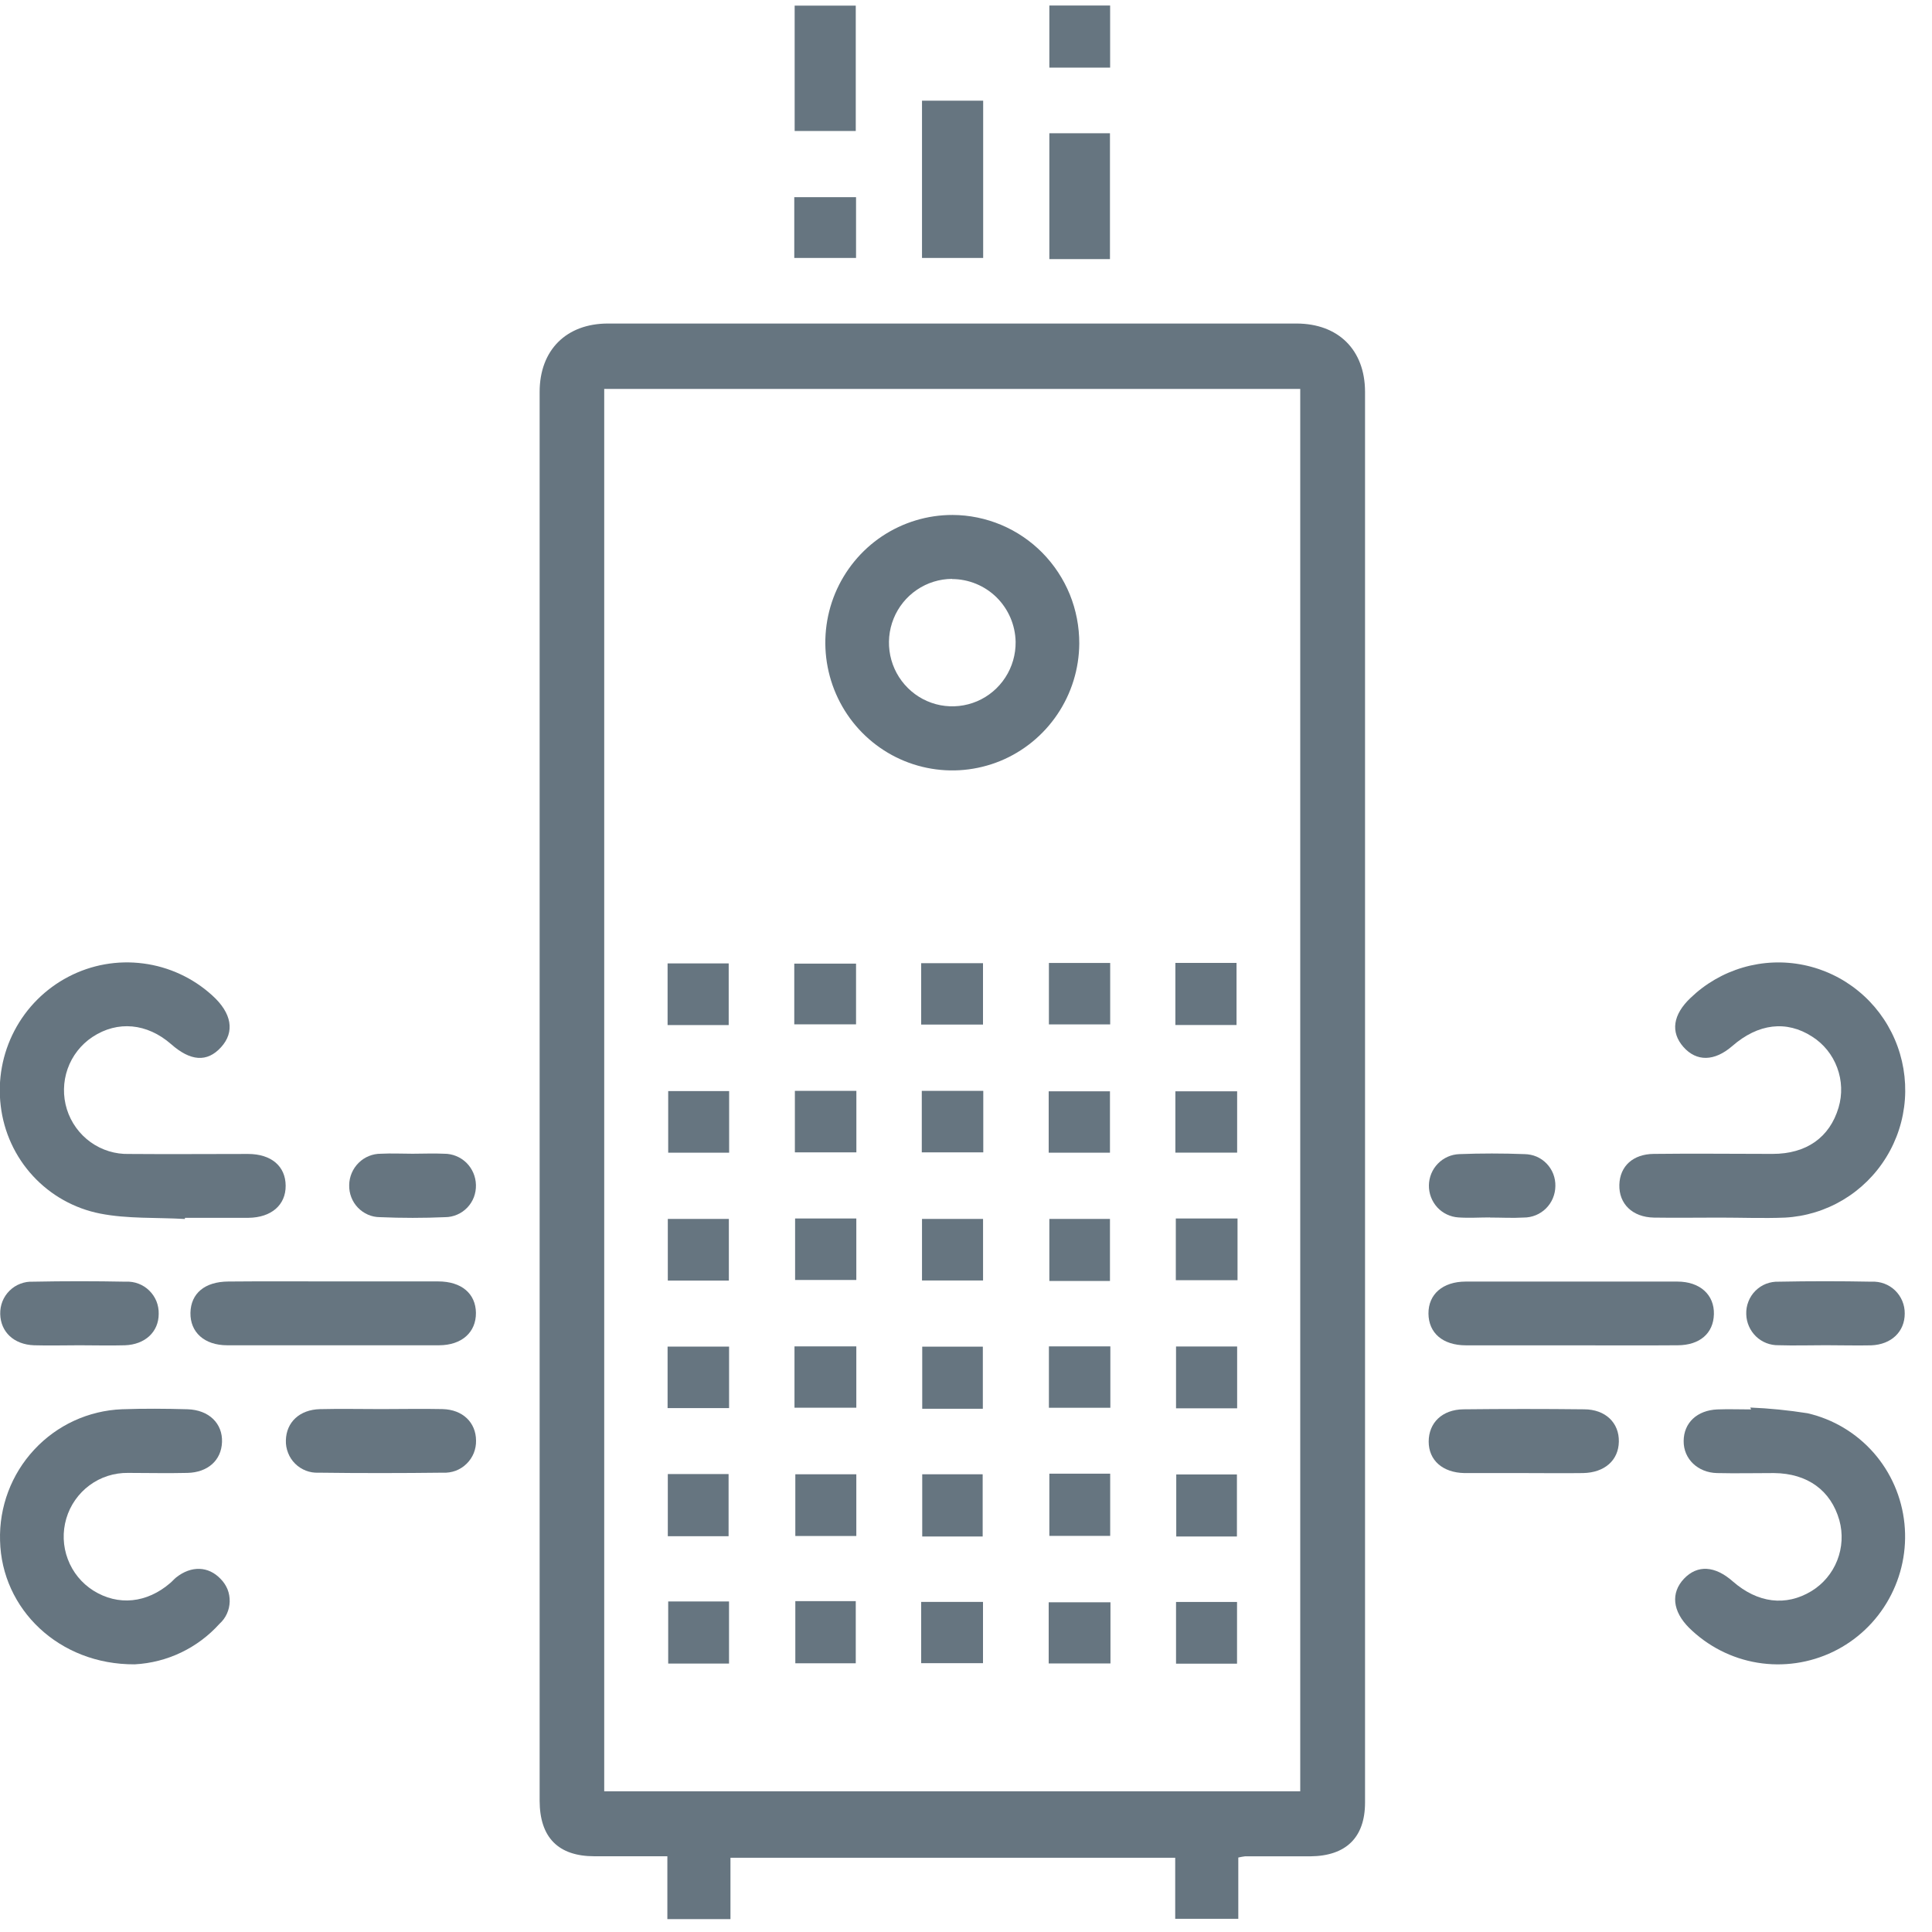<svg width="35" height="35" viewBox="0 0 35 35" fill="none" xmlns="http://www.w3.org/2000/svg">
<path d="M22.433 33.651V34.761H21.29V33.655H13.233V34.767H12.09V33.628C11.623 33.628 11.196 33.628 10.769 33.628C10.113 33.628 9.778 33.287 9.776 32.623C9.776 24.116 9.776 15.608 9.776 7.1C9.776 6.343 10.258 5.861 11.014 5.861C15.172 5.861 19.329 5.861 23.485 5.861C24.245 5.861 24.727 6.339 24.729 7.096C24.729 15.615 24.729 24.135 24.729 32.654C24.729 33.289 24.383 33.623 23.74 33.629C23.346 33.629 22.95 33.629 22.555 33.629C22.514 33.634 22.474 33.642 22.433 33.651ZM23.555 32.451V7.046H10.946V32.451H23.555Z" fill="#667580"/>
<path d="M3.348 22.083C2.831 22.053 2.313 22.083 1.814 21.985C1.347 21.893 0.921 21.655 0.597 21.304C0.273 20.953 0.069 20.508 0.013 20.033C-0.044 19.564 0.043 19.089 0.262 18.671C0.481 18.253 0.822 17.913 1.239 17.695C1.656 17.477 2.129 17.393 2.595 17.454C3.06 17.514 3.497 17.716 3.845 18.033C4.2 18.353 4.258 18.694 4.004 18.972C3.751 19.251 3.448 19.224 3.099 18.915C2.663 18.535 2.13 18.486 1.676 18.785C1.467 18.923 1.309 19.126 1.225 19.363C1.142 19.599 1.137 19.857 1.212 20.097C1.287 20.336 1.438 20.545 1.641 20.691C1.845 20.837 2.09 20.912 2.339 20.905C3.057 20.911 3.775 20.905 4.493 20.905C4.917 20.905 5.173 21.129 5.175 21.479C5.178 21.829 4.917 22.057 4.501 22.062C4.113 22.062 3.735 22.062 3.352 22.062L3.348 22.083Z" fill="#667580"/>
<path d="M31.148 22.058C30.753 22.058 30.358 22.064 29.964 22.058C29.569 22.051 29.327 21.805 29.336 21.464C29.345 21.123 29.587 20.908 29.957 20.904C30.675 20.895 31.393 20.904 32.111 20.904C32.728 20.904 33.146 20.604 33.307 20.066C33.378 19.828 33.369 19.573 33.282 19.341C33.196 19.108 33.036 18.91 32.827 18.778C32.364 18.48 31.851 18.541 31.382 18.95C31.059 19.23 30.735 19.236 30.497 18.967C30.259 18.697 30.306 18.381 30.626 18.078C30.894 17.82 31.22 17.631 31.576 17.527C31.932 17.423 32.308 17.407 32.672 17.481C33.035 17.555 33.375 17.716 33.663 17.951C33.952 18.186 34.179 18.488 34.326 18.83C34.473 19.172 34.536 19.545 34.509 19.917C34.482 20.289 34.366 20.649 34.17 20.966C33.975 21.283 33.706 21.548 33.387 21.738C33.068 21.928 32.708 22.038 32.338 22.058C31.95 22.074 31.549 22.058 31.154 22.058H31.148Z" fill="#667580"/>
<path d="M31.708 25.499C32.054 25.513 32.4 25.548 32.743 25.602C33.207 25.708 33.627 25.959 33.943 26.318C34.258 26.677 34.453 27.127 34.501 27.603C34.549 28.077 34.45 28.553 34.219 28.968C33.988 29.384 33.635 29.717 33.209 29.923C32.782 30.129 32.303 30.198 31.837 30.121C31.37 30.044 30.938 29.823 30.6 29.49C30.299 29.19 30.264 28.857 30.507 28.6C30.75 28.344 31.069 28.363 31.393 28.65C31.84 29.04 32.351 29.107 32.817 28.824C33.028 28.695 33.192 28.5 33.283 28.268C33.374 28.037 33.388 27.782 33.322 27.542C33.169 27.001 32.745 26.692 32.139 26.686C31.792 26.686 31.444 26.694 31.104 26.686C30.763 26.678 30.498 26.435 30.501 26.105C30.503 25.776 30.743 25.549 31.111 25.533C31.314 25.525 31.519 25.533 31.722 25.533L31.708 25.499Z" fill="#667580"/>
<path d="M2.44 30.151C1.07 30.159 0.029 29.151 0.001 27.909C-0.017 27.3 0.205 26.708 0.619 26.263C1.032 25.817 1.604 25.554 2.209 25.53C2.605 25.516 3.001 25.519 3.396 25.53C3.79 25.542 4.034 25.791 4.022 26.124C4.01 26.457 3.763 26.674 3.397 26.683C3.031 26.692 2.678 26.683 2.318 26.683C2.068 26.68 1.823 26.758 1.621 26.908C1.42 27.057 1.272 27.268 1.201 27.51C1.13 27.751 1.139 28.01 1.228 28.245C1.316 28.481 1.479 28.681 1.691 28.815C2.14 29.096 2.66 29.044 3.085 28.677C3.122 28.646 3.153 28.608 3.19 28.578C3.464 28.36 3.776 28.37 3.997 28.604C4.051 28.658 4.093 28.722 4.122 28.792C4.15 28.863 4.163 28.939 4.161 29.015C4.159 29.091 4.142 29.166 4.11 29.235C4.079 29.304 4.033 29.366 3.977 29.416C3.581 29.856 3.029 30.12 2.44 30.151Z" fill="#667580"/>
<path d="M28.458 24.372C27.825 24.372 27.191 24.372 26.558 24.372C26.135 24.372 25.881 24.147 25.878 23.797C25.875 23.447 26.137 23.218 26.551 23.217C27.829 23.217 29.108 23.217 30.387 23.217C30.799 23.217 31.058 23.458 31.049 23.808C31.04 24.158 30.79 24.369 30.393 24.371C29.752 24.376 29.105 24.372 28.458 24.372Z" fill="#667580"/>
<path d="M6.038 23.214C6.671 23.214 7.304 23.214 7.937 23.214C8.362 23.214 8.618 23.436 8.622 23.784C8.625 24.133 8.369 24.37 7.953 24.371C6.674 24.371 5.396 24.371 4.117 24.371C3.701 24.371 3.444 24.134 3.45 23.783C3.457 23.432 3.709 23.218 4.137 23.216C4.771 23.21 5.404 23.214 6.038 23.214Z" fill="#667580"/>
<path d="M27.602 26.686C27.244 26.686 26.886 26.686 26.529 26.686C26.134 26.678 25.882 26.454 25.882 26.116C25.882 25.777 26.125 25.535 26.513 25.531C27.242 25.523 27.97 25.523 28.697 25.531C29.085 25.531 29.334 25.777 29.327 26.117C29.321 26.456 29.068 26.678 28.68 26.686C28.318 26.691 27.961 26.686 27.602 26.686Z" fill="#667580"/>
<path d="M6.905 25.527C7.275 25.527 7.645 25.519 8.015 25.527C8.385 25.535 8.622 25.772 8.624 26.097C8.626 26.175 8.611 26.254 8.582 26.326C8.552 26.399 8.507 26.465 8.451 26.519C8.395 26.574 8.328 26.616 8.255 26.644C8.181 26.671 8.103 26.683 8.025 26.679C7.274 26.688 6.522 26.689 5.77 26.679C5.692 26.683 5.614 26.67 5.541 26.642C5.469 26.614 5.402 26.571 5.347 26.516C5.291 26.461 5.247 26.394 5.219 26.321C5.19 26.248 5.176 26.17 5.179 26.092C5.187 25.765 5.427 25.537 5.796 25.528C6.165 25.519 6.535 25.527 6.905 25.527Z" fill="#667580"/>
<path d="M16.703 1.824H17.811V4.673H16.703V1.824Z" fill="#667580"/>
<path d="M33.077 24.37C32.791 24.37 32.503 24.379 32.219 24.37C32.068 24.373 31.921 24.316 31.812 24.211C31.703 24.105 31.639 23.961 31.635 23.809C31.632 23.73 31.645 23.652 31.674 23.579C31.702 23.506 31.745 23.44 31.801 23.384C31.856 23.329 31.922 23.285 31.995 23.257C32.068 23.229 32.146 23.216 32.224 23.219C32.784 23.208 33.344 23.208 33.906 23.219C33.984 23.215 34.062 23.227 34.135 23.254C34.208 23.281 34.275 23.323 34.331 23.377C34.387 23.431 34.432 23.497 34.462 23.569C34.492 23.641 34.507 23.719 34.506 23.797C34.506 24.124 34.264 24.358 33.899 24.372C33.626 24.378 33.351 24.37 33.077 24.37Z" fill="#667580"/>
<path d="M1.44 24.371C1.166 24.371 0.892 24.379 0.617 24.371C0.251 24.358 0.011 24.129 0.004 23.804C0.002 23.725 0.016 23.647 0.045 23.574C0.074 23.502 0.118 23.436 0.174 23.381C0.23 23.326 0.296 23.283 0.369 23.256C0.442 23.228 0.52 23.215 0.598 23.219C1.158 23.208 1.718 23.208 2.28 23.219C2.358 23.215 2.436 23.227 2.509 23.255C2.582 23.283 2.648 23.325 2.704 23.38C2.76 23.435 2.804 23.5 2.834 23.573C2.863 23.646 2.877 23.724 2.875 23.802C2.875 24.128 2.629 24.358 2.263 24.371C1.989 24.379 1.715 24.371 1.44 24.371Z" fill="#667580"/>
<path d="M20.108 4.694H19.01V2.414H20.108V4.694Z" fill="#667580"/>
<path d="M15.503 2.373H14.396V0.102H15.503V2.373Z" fill="#667580"/>
<path d="M26.994 22.055C26.804 22.055 26.613 22.068 26.422 22.055C26.276 22.046 26.138 21.981 26.038 21.873C25.939 21.764 25.884 21.622 25.886 21.474C25.888 21.326 25.946 21.185 26.049 21.08C26.152 20.974 26.291 20.913 26.438 20.908C26.826 20.893 27.225 20.893 27.618 20.908C27.693 20.909 27.767 20.924 27.836 20.953C27.905 20.983 27.967 21.026 28.019 21.08C28.071 21.134 28.112 21.198 28.139 21.268C28.166 21.338 28.179 21.413 28.177 21.489C28.175 21.641 28.114 21.786 28.007 21.892C27.899 21.999 27.753 22.058 27.602 22.057C27.401 22.069 27.198 22.057 26.994 22.057V22.055Z" fill="#667580"/>
<path d="M7.473 20.901C7.664 20.901 7.861 20.892 8.045 20.901C8.196 20.9 8.341 20.959 8.449 21.064C8.557 21.171 8.619 21.315 8.622 21.467C8.624 21.543 8.611 21.618 8.585 21.688C8.558 21.758 8.517 21.823 8.465 21.877C8.413 21.931 8.351 21.975 8.282 22.004C8.213 22.034 8.139 22.05 8.064 22.05C7.676 22.067 7.277 22.067 6.885 22.05C6.81 22.05 6.736 22.035 6.667 22.005C6.598 21.975 6.536 21.932 6.484 21.878C6.432 21.824 6.391 21.76 6.364 21.689C6.337 21.619 6.324 21.544 6.326 21.468C6.328 21.317 6.39 21.172 6.497 21.066C6.605 20.959 6.75 20.9 6.901 20.901C7.091 20.891 7.283 20.901 7.473 20.901Z" fill="#667580"/>
<path d="M14.389 4.673V3.572H15.508V4.673H14.389Z" fill="#667580"/>
<path d="M20.111 1.225H19.01V0.1H20.111V1.225Z" fill="#667580"/>
<path d="M19.552 11.659C19.549 12.116 19.411 12.562 19.156 12.94C18.901 13.319 18.541 13.613 18.12 13.786C17.699 13.958 17.237 14.002 16.791 13.91C16.346 13.819 15.938 13.597 15.618 13.272C15.298 12.947 15.081 12.534 14.994 12.085C14.907 11.637 14.954 11.172 15.129 10.75C15.305 10.329 15.6 9.968 15.979 9.715C16.358 9.463 16.802 9.328 17.257 9.329C17.559 9.33 17.859 9.392 18.138 9.509C18.418 9.627 18.671 9.799 18.884 10.015C19.097 10.232 19.266 10.488 19.381 10.77C19.495 11.052 19.553 11.354 19.552 11.659ZM17.248 10.487C17.02 10.488 16.798 10.557 16.61 10.685C16.421 10.813 16.275 10.994 16.189 11.206C16.103 11.418 16.082 11.65 16.128 11.875C16.174 12.099 16.285 12.304 16.447 12.464C16.609 12.625 16.814 12.733 17.038 12.776C17.261 12.818 17.492 12.793 17.701 12.704C17.911 12.614 18.089 12.464 18.213 12.272C18.337 12.081 18.402 11.856 18.399 11.627C18.393 11.324 18.269 11.035 18.054 10.822C17.839 10.61 17.549 10.491 17.248 10.49V10.487Z" fill="#667580"/>
<path d="M22.412 19.77V20.881H21.293V19.77H22.412Z" fill="#667580"/>
<path d="M20.108 20.882H18.998V19.77H20.108V20.882Z" fill="#667580"/>
<path d="M17.813 19.762V20.876H16.699V19.762H17.813Z" fill="#667580"/>
<path d="M13.204 23.199H12.098V22.082H13.204V23.199Z" fill="#667580"/>
<path d="M14.404 22.074H15.513V23.188H14.404V22.074Z" fill="#667580"/>
<path d="M15.514 19.762V20.876H14.4V19.762H15.514Z" fill="#667580"/>
<path d="M20.108 23.206H19.01V22.082H20.108V23.206Z" fill="#667580"/>
<path d="M22.419 22.074V23.192H21.301V22.074H22.419Z" fill="#667580"/>
<path d="M13.209 20.882H12.105V19.766H13.209V20.882Z" fill="#667580"/>
<path d="M21.293 17.444H22.401V18.569H21.293V17.444Z" fill="#667580"/>
<path d="M19.002 17.445H20.112V18.558H19.002V17.445Z" fill="#667580"/>
<path d="M16.688 18.561V17.449H17.808V18.561H16.688Z" fill="#667580"/>
<path d="M12.094 25.509V24.395H13.208V25.509H12.094Z" fill="#667580"/>
<path d="M14.393 25.502V24.391H15.513V25.502H14.393Z" fill="#667580"/>
<path d="M17.805 25.521H16.707V24.396H17.805V25.521Z" fill="#667580"/>
<path d="M20.115 24.391V25.503H19.002V24.391H20.115Z" fill="#667580"/>
<path d="M22.412 25.513H21.305V24.393H22.412V25.513Z" fill="#667580"/>
<path d="M14.389 18.557V17.457H15.508V18.557H14.389Z" fill="#667580"/>
<path d="M12.094 18.57V17.453H13.201V18.57H12.094Z" fill="#667580"/>
<path d="M13.199 27.83H12.098V26.704H13.199V27.83Z" fill="#667580"/>
<path d="M15.513 27.826H14.408V26.708H15.513V27.826Z" fill="#667580"/>
<path d="M17.802 27.835H16.707V26.708H17.802V27.835Z" fill="#667580"/>
<path d="M19.01 26.697H20.112V27.824H19.01V26.697Z" fill="#667580"/>
<path d="M22.408 27.835H21.309V26.711H22.408V27.835Z" fill="#667580"/>
<path d="M12.105 29.012H13.207V30.137H12.105V29.012Z" fill="#667580"/>
<path d="M14.408 29.006H15.503V30.132H14.408V29.006Z" fill="#667580"/>
<path d="M16.688 30.13V29.02H17.808V30.13H16.688Z" fill="#667580"/>
<path d="M20.117 29.027V30.135H18.998V29.027H20.117Z" fill="#667580"/>
<path d="M22.41 30.139H21.305V29.021H22.41V30.139Z" fill="#667580"/>
<path d="M17.809 23.197H16.703V22.082H17.809V23.197Z" fill="#667580"/>
</svg>
